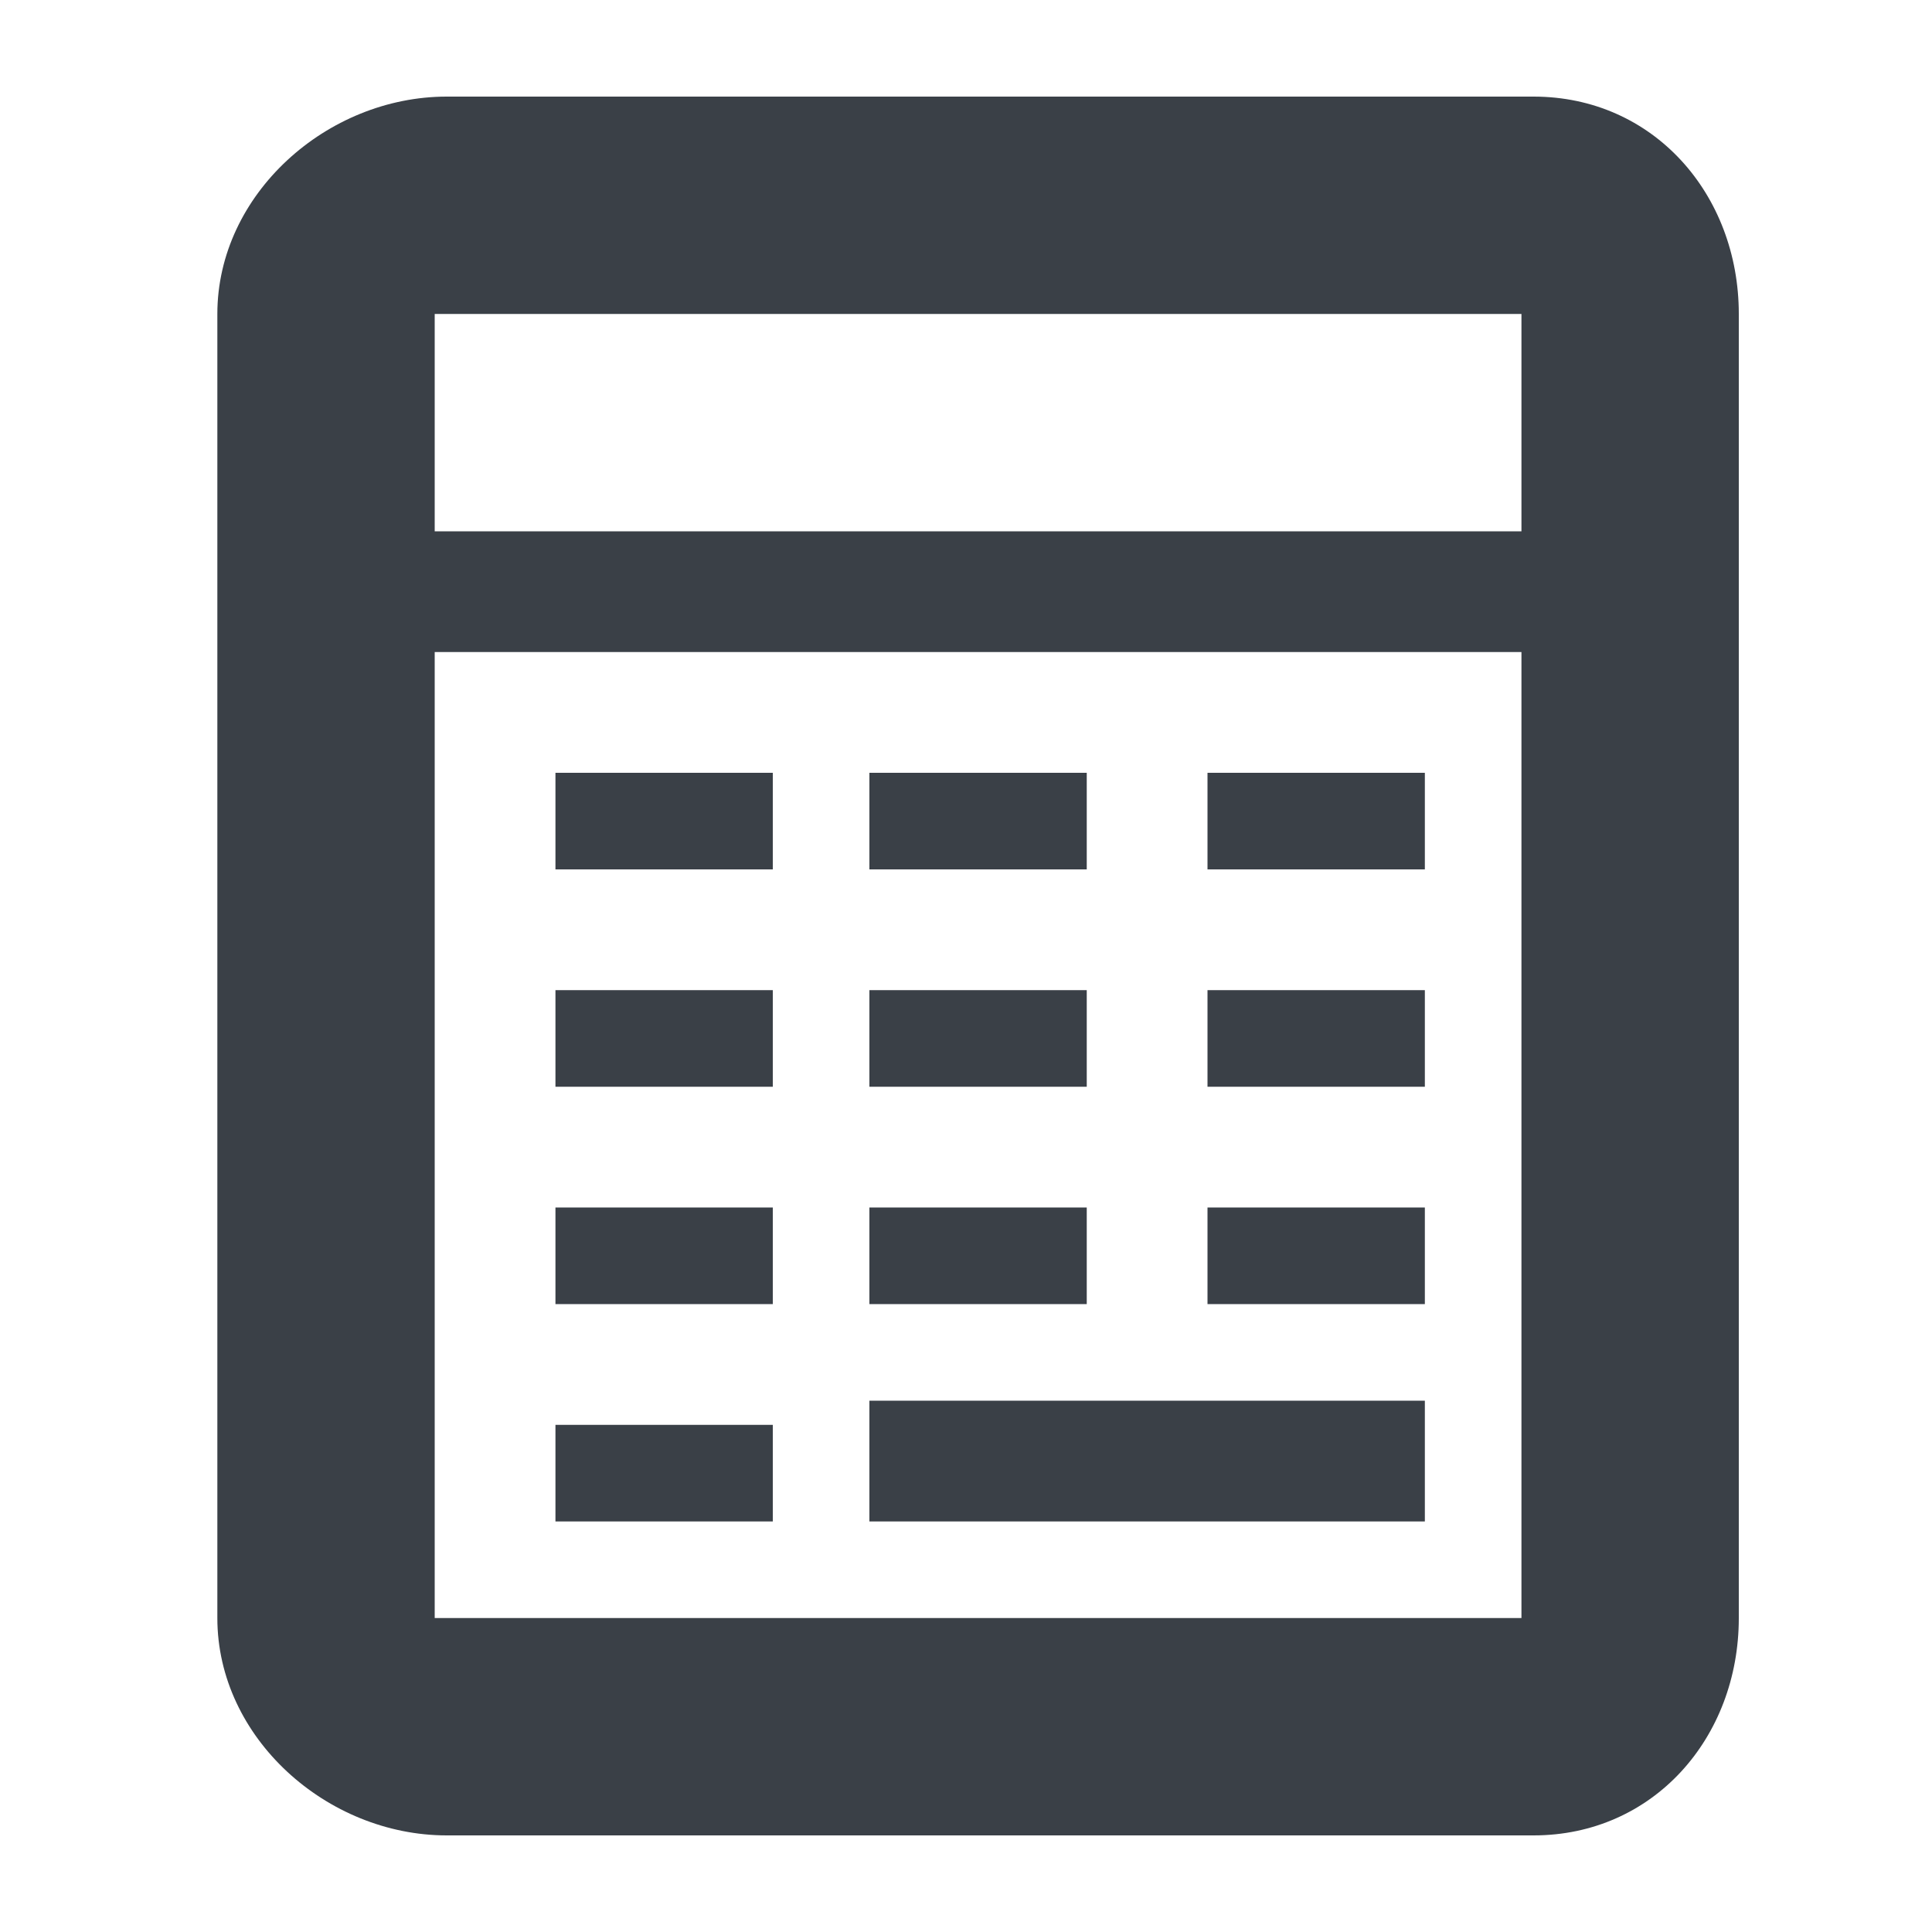 <svg xmlns="http://www.w3.org/2000/svg" width="80" height="80"><path fill="#3A4047" d="M63.5 4h-45C13.539 4 9 8.039 9 13v54c0 4.961 4.539 9 9.5 9h45c4.961 0 8.5-4.039 8.5-9V13c0-4.961-3.539-9-8.5-9zM63 67H18V27h45v40zM18 22v-9h45v9H18z"/><path fill="#3A4047" d="M23 32h9v4h-9zm13 0h9v4h-9zm14 0h9v4h-9zm-27 9h9v4h-9zm13 0h9v4h-9zm14 0h9v4h-9zm-27 9h9v4h-9zm13 0h9v4h-9zm14 0h9v4h-9zm-27 9h9v4h-9zm13-1h23v5H36z"/></svg>